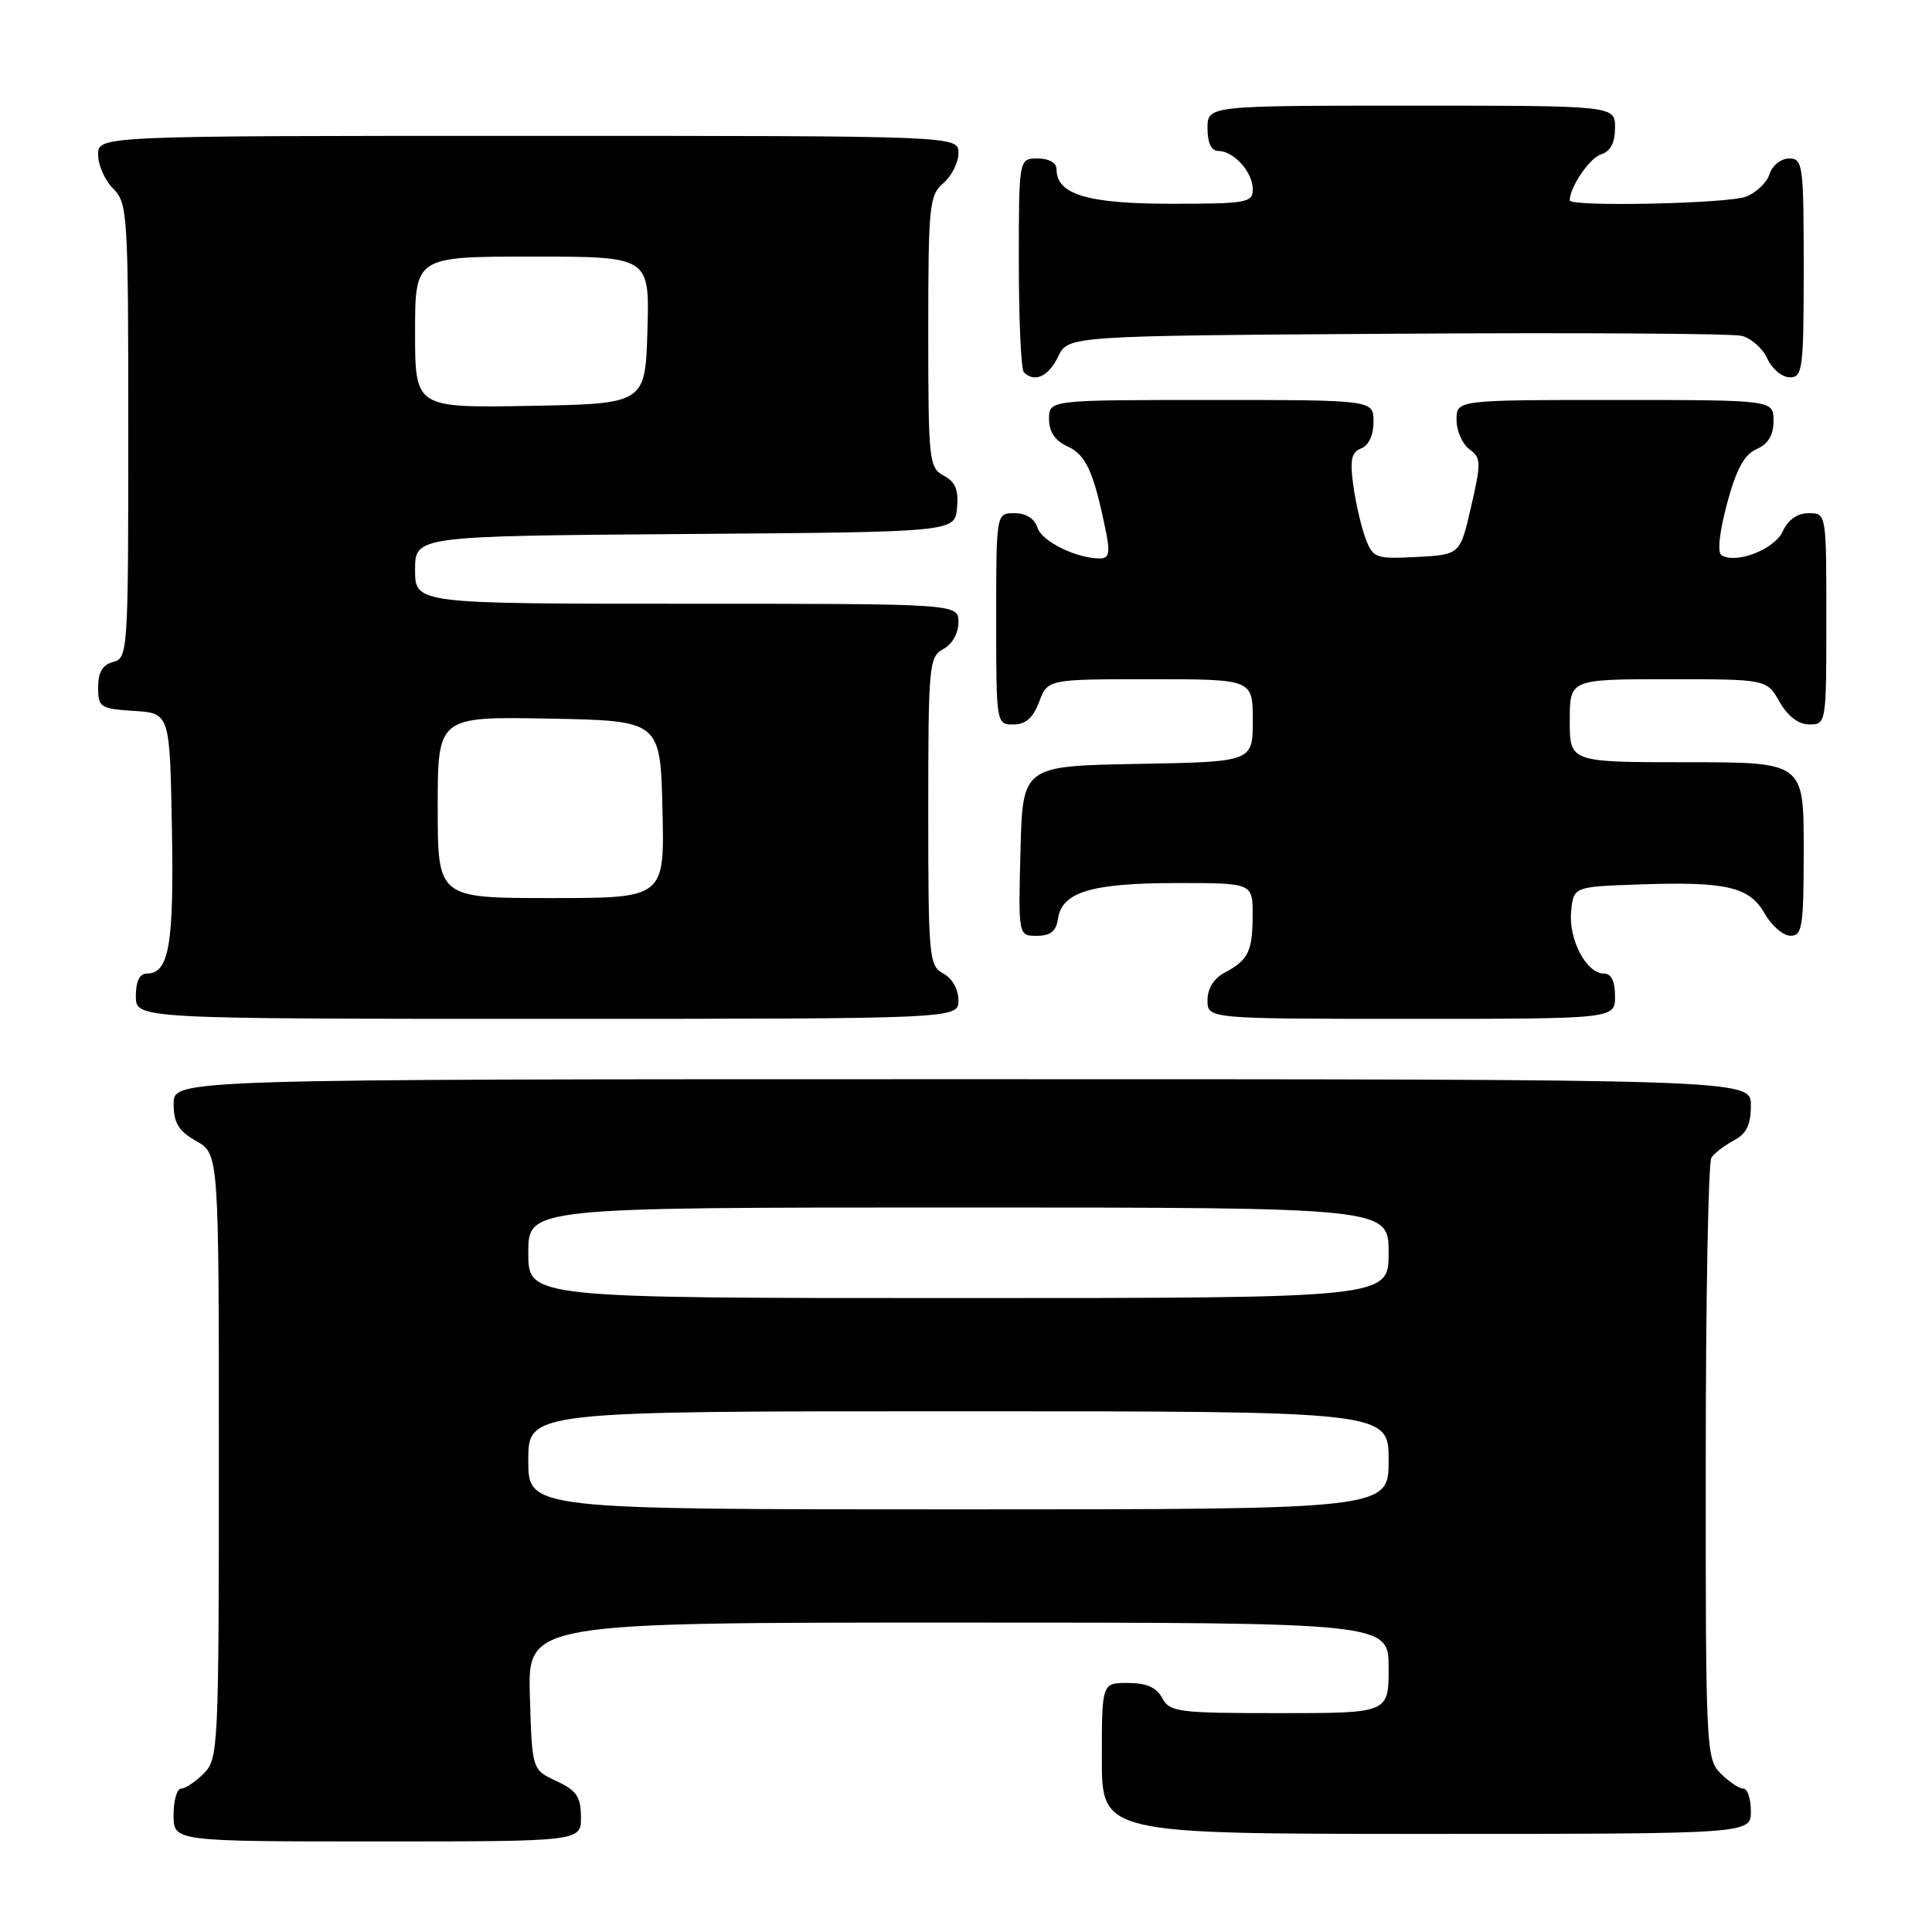 <?xml version="1.0" encoding="UTF-8" standalone="no"?>
<!DOCTYPE svg PUBLIC "-//W3C//DTD SVG 1.1//EN" "http://www.w3.org/Graphics/SVG/1.1/DTD/svg11.dtd" >
<svg xmlns="http://www.w3.org/2000/svg" xmlns:xlink="http://www.w3.org/1999/xlink" version="1.1" viewBox="0 0 256 256">
 <g >
 <path fill="currentColor"
d=" M 76.98 240.75 C 76.96 238.07 76.39 237.24 73.73 236.00 C 70.50 234.50 70.50 234.50 70.21 224.75 C 69.93 215.00 69.93 215.00 126.96 215.00 C 184.00 215.00 184.00 215.00 184.00 221.00 C 184.00 227.00 184.00 227.00 169.54 227.00 C 156.09 227.00 154.99 226.86 154.00 225.00 C 153.25 223.59 151.91 223.00 149.46 223.00 C 146.00 223.00 146.00 223.00 146.00 233.00 C 146.00 243.00 146.00 243.00 189.00 243.00 C 232.00 243.00 232.00 243.00 232.00 240.00 C 232.00 238.35 231.55 237.00 231.00 237.00 C 230.45 237.00 229.10 236.10 228.00 235.00 C 226.07 233.07 226.00 231.68 226.02 193.75 C 226.02 172.16 226.36 154.00 226.77 153.40 C 227.17 152.79 228.51 151.77 229.75 151.11 C 231.42 150.23 232.00 149.04 232.00 146.46 C 232.00 143.00 232.00 143.00 127.50 143.00 C 23.00 143.00 23.00 143.00 23.01 146.25 C 23.01 148.81 23.65 149.86 26.01 151.20 C 29.00 152.91 29.00 152.91 29.00 192.95 C 29.00 231.67 28.93 233.07 27.00 235.00 C 25.90 236.10 24.55 237.00 24.00 237.00 C 23.45 237.00 23.00 238.57 23.00 240.50 C 23.00 244.00 23.00 244.00 50.00 244.00 C 77.00 244.00 77.00 244.00 76.98 240.75 Z  M 127.00 132.54 C 127.00 131.09 126.17 129.63 125.00 129.00 C 123.10 127.98 123.00 126.91 123.00 107.50 C 123.00 88.09 123.10 87.02 125.00 86.00 C 126.17 85.37 127.00 83.91 127.00 82.46 C 127.00 80.00 127.00 80.00 91.00 80.00 C 55.00 80.00 55.00 80.00 55.00 75.51 C 55.00 71.03 55.00 71.03 90.75 70.76 C 126.50 70.50 126.50 70.50 126.81 67.32 C 127.04 64.93 126.60 63.86 125.06 63.03 C 123.10 61.98 123.00 61.08 123.00 43.96 C 123.00 27.22 123.14 25.86 125.00 24.27 C 126.10 23.33 127.00 21.53 127.00 20.28 C 127.00 18.00 127.00 18.00 70.00 18.00 C 13.00 18.00 13.00 18.00 13.00 20.50 C 13.00 21.88 13.90 23.90 15.00 25.00 C 16.91 26.91 17.00 28.33 17.00 57.09 C 17.00 86.35 16.94 87.20 15.00 87.71 C 13.59 88.08 13.00 89.07 13.00 91.06 C 13.00 93.73 13.27 93.91 17.75 94.20 C 22.50 94.50 22.50 94.50 22.78 109.77 C 23.06 125.19 22.40 129.00 19.46 129.00 C 18.50 129.00 18.00 130.03 18.00 132.00 C 18.00 135.00 18.00 135.00 72.50 135.00 C 127.00 135.00 127.00 135.00 127.00 132.54 Z  M 214.00 132.00 C 214.00 130.02 213.50 129.00 212.52 129.00 C 210.22 129.00 207.83 124.50 208.18 120.82 C 208.50 117.50 208.50 117.50 217.00 117.20 C 228.72 116.78 231.80 117.48 233.83 121.05 C 234.75 122.67 236.29 123.99 237.25 123.99 C 238.82 124.00 239.00 122.79 239.00 112.50 C 239.00 101.00 239.00 101.00 223.50 101.00 C 208.00 101.00 208.00 101.00 208.00 95.50 C 208.00 90.00 208.00 90.00 221.05 90.00 C 234.09 90.00 234.09 90.00 235.80 92.99 C 236.89 94.92 238.30 95.99 239.75 95.99 C 241.98 96.00 242.00 95.85 242.00 82.00 C 242.00 68.00 242.00 68.00 239.66 68.00 C 238.16 68.00 236.93 68.86 236.22 70.41 C 235.14 72.79 230.05 74.77 228.11 73.57 C 227.54 73.22 227.83 70.48 228.84 66.74 C 230.06 62.18 231.12 60.23 232.76 59.51 C 234.30 58.83 235.00 57.67 235.00 55.76 C 235.00 53.00 235.00 53.00 214.00 53.00 C 193.00 53.00 193.00 53.00 193.00 55.64 C 193.00 57.09 193.77 58.84 194.70 59.52 C 196.27 60.67 196.28 61.28 194.93 67.13 C 193.47 73.50 193.47 73.50 187.73 73.80 C 182.28 74.08 181.94 73.96 180.95 71.37 C 180.38 69.87 179.65 66.70 179.32 64.34 C 178.85 60.92 179.07 59.91 180.37 59.41 C 181.36 59.03 182.00 57.65 182.00 55.89 C 182.00 53.00 182.00 53.00 160.50 53.00 C 139.00 53.00 139.00 53.00 139.00 55.52 C 139.00 57.24 139.80 58.41 141.51 59.18 C 143.94 60.29 144.99 62.68 146.61 70.80 C 147.10 73.24 146.90 74.00 145.77 74.00 C 142.64 74.00 138.05 71.75 137.47 69.92 C 137.09 68.72 135.95 68.00 134.43 68.00 C 132.00 68.00 132.00 68.00 132.00 82.00 C 132.00 95.91 132.02 96.00 134.28 96.00 C 135.90 96.00 136.89 95.13 137.69 93.00 C 138.83 90.00 138.83 90.00 152.41 90.00 C 166.00 90.00 166.00 90.00 166.00 95.47 C 166.00 100.95 166.00 100.95 150.75 101.22 C 135.50 101.50 135.50 101.50 135.22 112.75 C 134.93 124.00 134.93 124.00 137.40 124.00 C 139.18 124.00 139.95 123.39 140.18 121.78 C 140.69 118.21 144.54 117.03 155.75 117.01 C 166.00 117.00 166.00 117.00 165.98 121.25 C 165.97 126.09 165.41 127.22 162.25 128.89 C 160.85 129.63 160.00 131.00 160.00 132.54 C 160.00 135.00 160.00 135.00 187.00 135.00 C 214.00 135.00 214.00 135.00 214.00 132.00 Z  M 140.21 47.25 C 141.53 44.50 141.53 44.50 185.01 44.22 C 208.93 44.07 229.53 44.19 230.78 44.50 C 232.04 44.81 233.57 46.17 234.19 47.53 C 234.81 48.89 236.15 50.00 237.16 50.00 C 238.86 50.00 239.00 48.91 239.00 35.50 C 239.00 21.84 238.89 21.00 237.07 21.00 C 236.00 21.00 234.84 21.92 234.48 23.06 C 234.12 24.19 232.71 25.54 231.35 26.06 C 228.90 26.99 208.00 27.43 208.00 26.55 C 208.00 24.80 210.63 20.93 212.15 20.45 C 213.40 20.06 214.00 18.91 214.00 16.93 C 214.00 14.00 214.00 14.00 187.00 14.00 C 160.00 14.00 160.00 14.00 160.00 17.00 C 160.00 18.93 160.51 20.00 161.43 20.00 C 163.47 20.00 166.00 22.81 166.00 25.07 C 166.00 26.86 165.20 27.00 155.22 27.00 C 144.10 27.00 140.00 25.77 140.00 22.44 C 140.00 21.57 139.01 21.00 137.50 21.00 C 135.00 21.00 135.00 21.00 135.00 34.83 C 135.00 42.44 135.30 48.97 135.67 49.33 C 137.08 50.74 138.94 49.89 140.21 47.25 Z  M 70.00 193.50 C 70.00 187.00 70.00 187.00 127.00 187.00 C 184.00 187.00 184.00 187.00 184.00 193.50 C 184.00 200.00 184.00 200.00 127.00 200.00 C 70.00 200.00 70.00 200.00 70.00 193.50 Z  M 70.00 166.00 C 70.00 160.00 70.00 160.00 127.00 160.00 C 184.00 160.00 184.00 160.00 184.00 166.00 C 184.00 172.00 184.00 172.00 127.00 172.00 C 70.00 172.00 70.00 172.00 70.00 166.00 Z  M 58.00 106.97 C 58.00 94.95 58.00 94.95 72.75 95.22 C 87.50 95.50 87.50 95.50 87.78 107.25 C 88.06 119.00 88.06 119.00 73.03 119.00 C 58.00 119.00 58.00 119.00 58.00 106.97 Z  M 55.00 44.03 C 55.00 34.00 55.00 34.00 70.54 34.00 C 86.07 34.00 86.07 34.00 85.79 43.75 C 85.50 53.50 85.50 53.50 70.25 53.78 C 55.00 54.05 55.00 54.05 55.00 44.03 Z "/>
</g>
</svg>